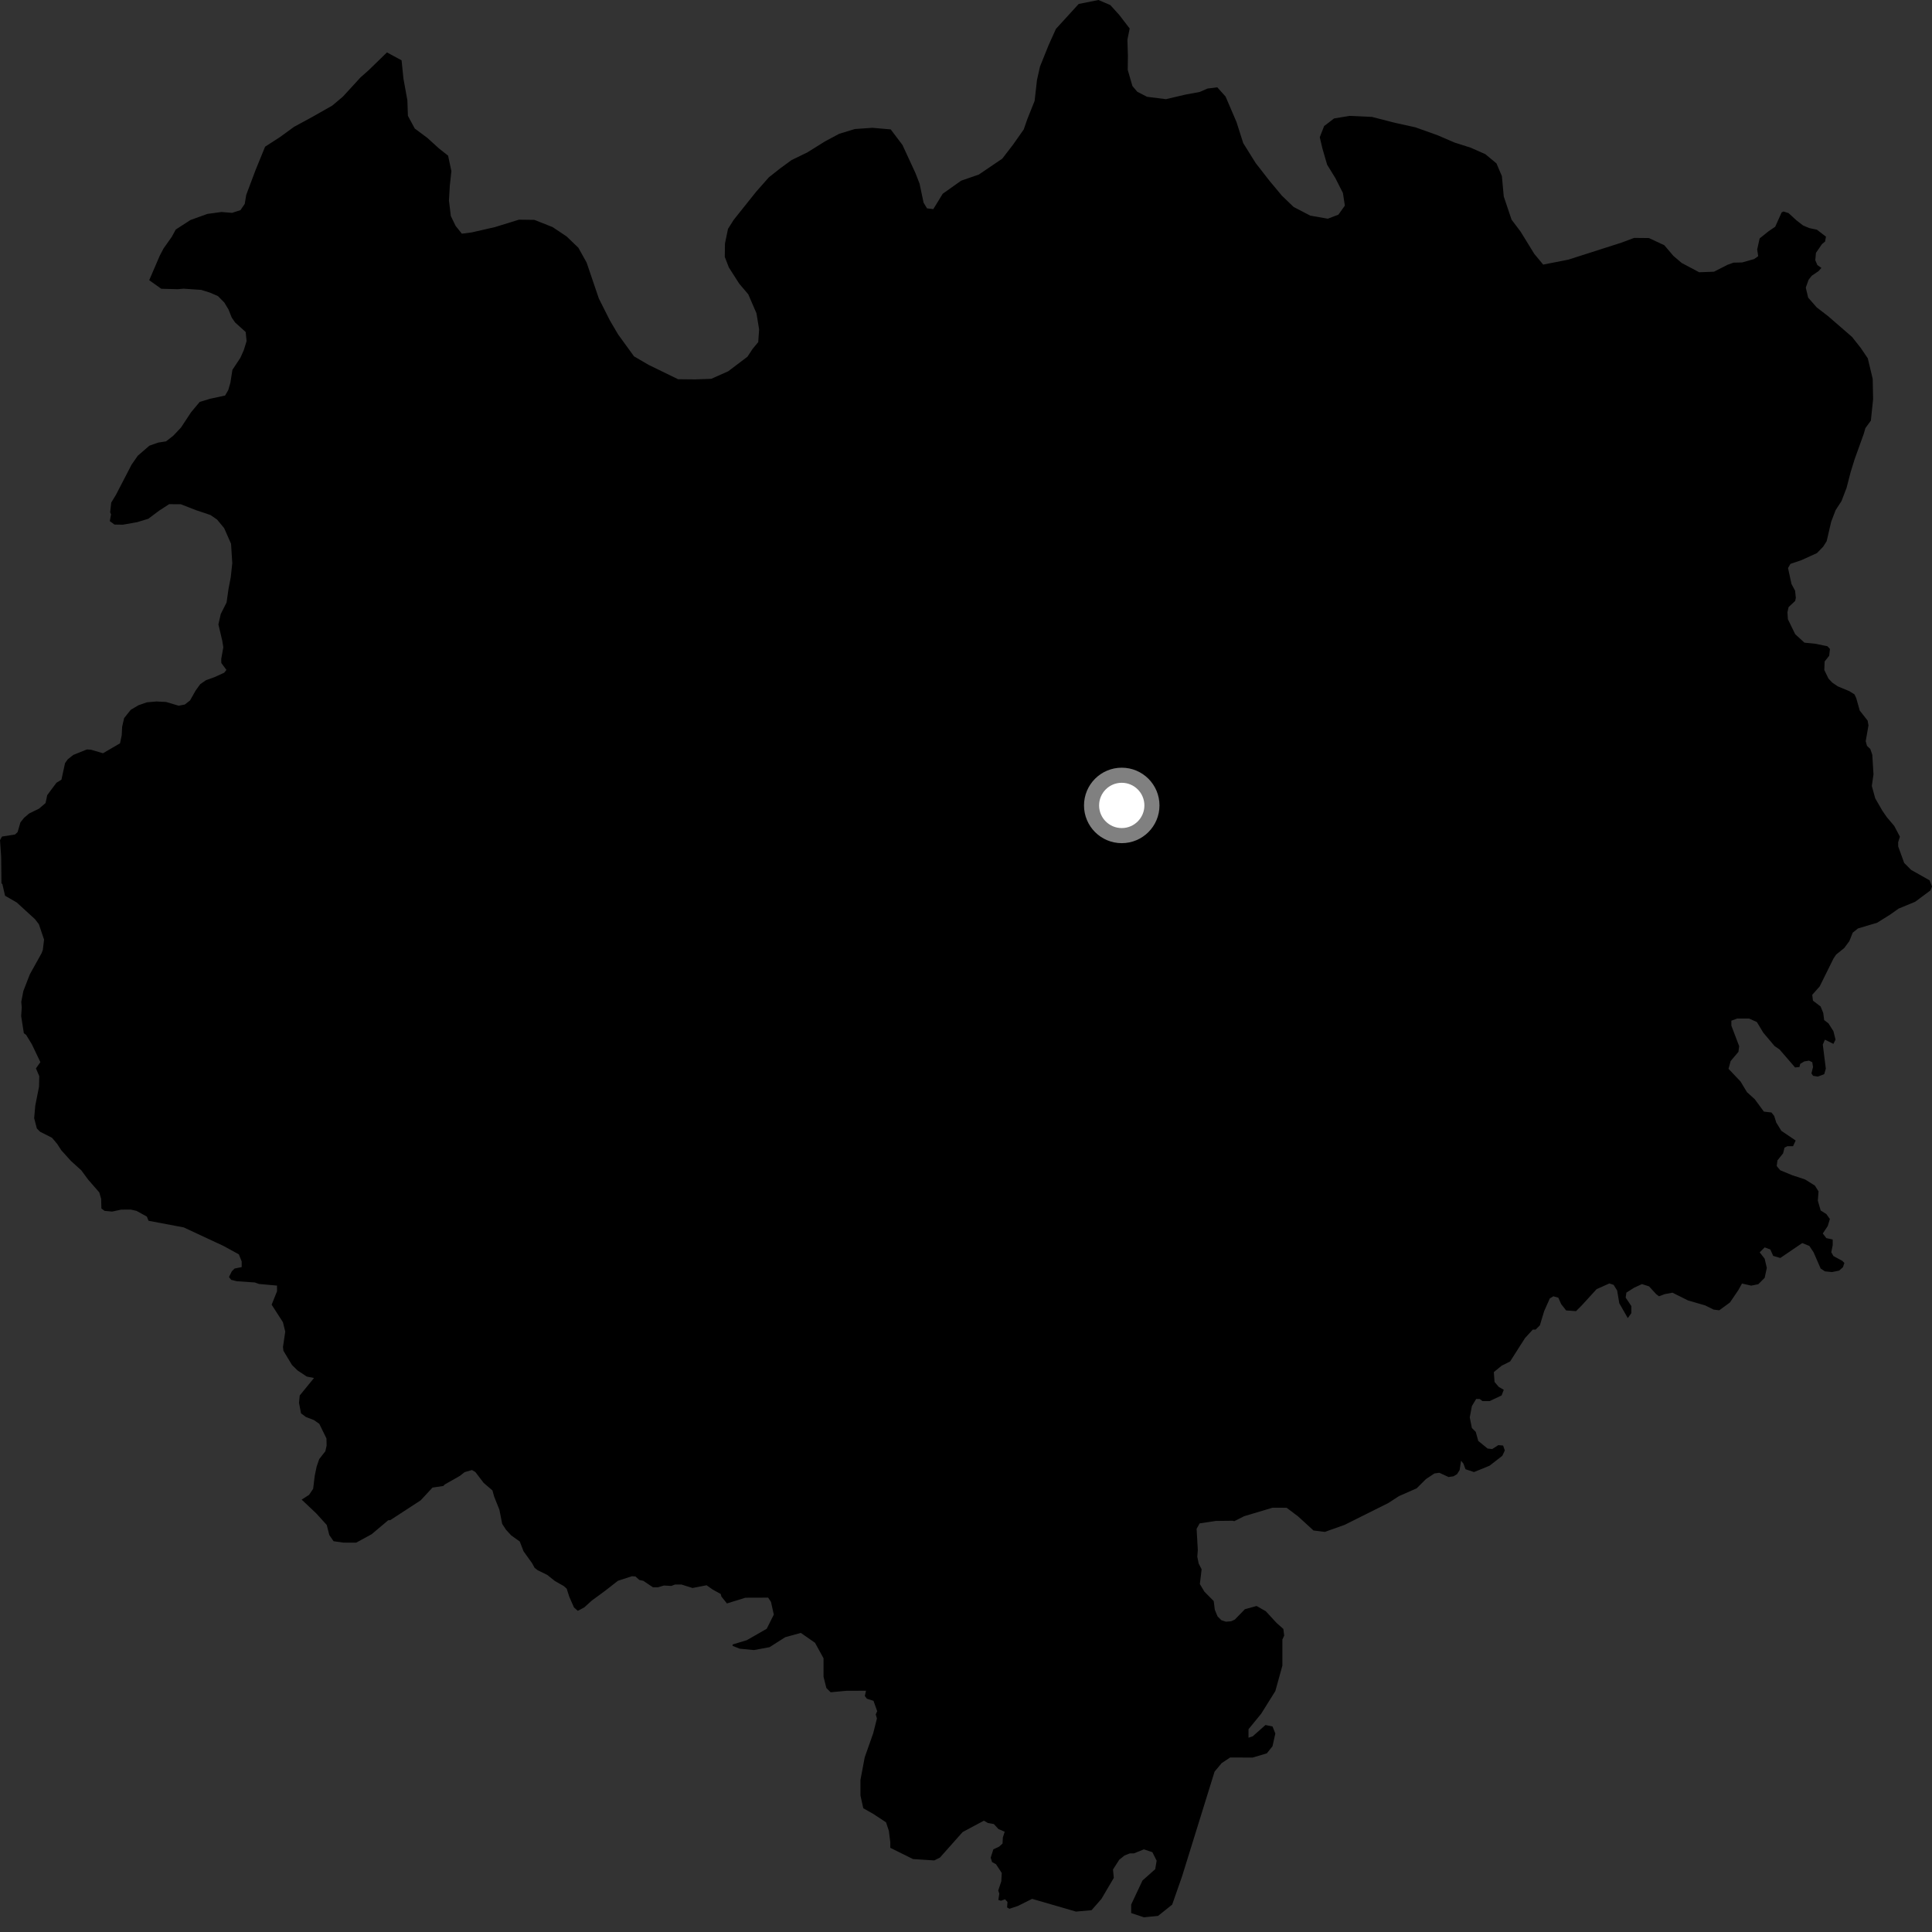 <?xml version="1.0" encoding="utf-8" ?>
<svg baseProfile="full" height="1024" version="1.1" width="1024" xmlns="http://www.w3.org/2000/svg" xmlns:ev="http://www.w3.org/2001/xml-events" xmlns:xlink="http://www.w3.org/1999/xlink"><rect width="100%" height="100%" fill="#333333" stroke="none"/><defs /><polygon fill="black" points="965.377,141.994 963.251,140.503 962.137,137.897 962.5,134.024 965.698,129.364 967.317,128.044 967.797,125.426 962.992,121.737 958.959,120.893 955.642,119.488 952.155,116.786 947.982,112.952 945.329,112.101 944.306,112.578 940.889,120.193 937.46,122.504 932.642,126.372 931.346,132.222 931.886,135.793 929.718,137.307 923.367,139.105 918.791,139.206 915.573,140.373 908.43,144.015 900.596,144.298 891.323,139.373 886.908,135.603 882.118,129.973 873.962,126.174 866.123,126.091 859.376,128.615 831.272,137.614 817.924,140.242 813.229,134.587 805.871,122.653 801.157,116.421 797.022,104.133 796.031,93.337 793.156,86.605 787.252,81.706 779.465,78.261 770.925,75.551 762.038,71.72 750.172,67.479 739.413,65.113 727.16,61.961 715.26,61.419 707.063,62.797 701.816,66.809 699.504,72.732 700.909,78.701 703.405,87.288 707.776,94.409 711.772,102.279 712.804,108.984 709.387,113.764 703.777,115.916 694.5,114.29 685.651,109.704 679.391,103.671 672.802,95.755 665.481,86.354 658.938,75.854 655.355,64.641 649.586,51.176 645.189,46.276 639.981,46.937 635.878,48.735 628.407,50.116 617.973,52.563 607.952,51.301 602.777,48.626 600.212,45.619 597.721,37.024 597.813,29.591 597.55,21.038 598.752,15.105 593.265,7.964 588.495,2.687 582.199,0.0 571.742,2.09 559.661,15.319 555.827,23.82 551.217,35.276 549.635,42.331 548.369,53.466 544.523,63.085 542.587,68.635 536.886,76.736 531.212,84.105 518.804,92.514 509.442,95.758 499.653,102.702 494.673,110.831 491.336,110.431 489.518,107.429 487.395,97.373 485.226,91.771 478.323,76.829 472.097,68.589 462.39,67.74 453.055,68.394 444.795,70.915 437.274,74.937 427.865,80.803 419.577,84.816 413.543,89.225 407.493,94.001 400.676,101.741 388.888,116.51 385.851,121.318 384.241,129.105 384.154,136.175 386.319,141.77 391.815,150.364 396.598,155.987 400.954,166.07 402.352,174.619 401.88,181.315 398.834,185.008 396.163,189.071 385.977,196.777 376.968,200.791 368.357,201.085 359.393,200.997 343.807,193.406 336.029,188.863 327.606,177.25 323.214,169.772 317.388,158.189 310.922,139.161 306.546,131.307 300.29,125.292 292.897,120.368 283.245,116.535 275.051,116.432 262.335,120.365 249.998,123.186 244.789,123.857 241.487,119.729 238.953,114.495 237.946,106.296 238.407,98.49 239.245,90.698 237.493,82.491 232.706,78.713 226.46,73.052 219.828,68.125 216.2,61.388 215.92,53.2 213.831,41.656 212.845,31.969 205.092,27.78 195.306,37.299 191.155,40.952 181.736,51.223 176.1,55.973 165.228,62.14 155.881,67.21 148.377,72.667 140.509,77.754 135.525,89.956 130.517,103.265 129.71,108.083 127.431,111.393 122.968,112.819 117.395,112.365 109.933,113.378 100.972,116.595 93.163,121.648 91.014,125.565 86.702,131.662 84.704,135.455 79.084,148.51 85.474,153.052 94.223,153.278 97.293,153.009 106.63,153.642 111.3,155.104 115.516,156.928 118.897,160.358 121.097,163.996 122.848,168.363 124.612,170.913 130.216,175.973 130.697,180.795 129.186,185.667 127.396,189.662 123.179,196.034 122.116,202.828 120.989,206.732 119.294,209.648 111.42,211.338 105.865,213.014 101.276,218.49 95.928,226.616 91.802,230.979 87.993,233.938 83.78,234.588 79.175,236.229 72.998,241.576 69.744,246.262 61.493,262.195 58.956,266.383 58.388,271.557 58.863,272.616 58.189,276.209 60.69,278.031 65.149,278.097 72.725,276.748 78.607,274.958 84.401,270.62 89.637,267.224 95.832,267.264 103.976,270.432 111.557,272.979 115.039,275.365 118.806,279.917 122.456,288.196 123.111,298.481 122.312,305.925 121.114,312.116 120.097,319.309 117.017,325.406 115.759,330.938 117.801,339.609 118.363,343.083 117.258,349.255 117.3,351.406 120.004,355.063 118.829,356.553 113.658,358.914 109.162,360.524 106.104,362.651 103.708,365.967 100.717,371.261 97.946,373.415 94.703,374.041 87.974,372.048 82.887,371.797 77.769,372.258 73.392,373.805 69.327,376.189 65.779,380.629 64.741,385.194 64.52,389.656 63.62,393.966 54.582,399.237 48.274,397.377 46.062,397.226 38.85,400.123 35.898,402.471 34.482,404.452 32.563,413.256 29.916,414.878 25.047,421.409 24.145,425.638 20.698,428.592 15.455,431.156 12.757,433.459 10.836,435.854 9.344,440.995 7.98,442.296 1.048,443.389 0.0,445.293 0.617,454.165 0.773,468.185 1.261,468.614 2.679,474.752 8.859,478.322 18.544,487.179 20.609,489.874 23.355,498.015 22.696,503.492 22.015,505.261 15.816,516.407 12.369,525.287 11.274,531.057 11.53,533.97 11.216,538.518 12.634,547.617 13.855,548.516 16.895,553.504 21.401,562.946 19.052,566.263 20.82,570.397 20.685,575.98 18.688,586.064 18.105,592.683 19.535,598.122 21.248,599.847 27.562,603.042 30.333,606.317 32.459,609.623 37.528,615.255 43.12,620.331 46.683,625.172 52.62,632.004 53.611,635.418 53.736,640.522 55.445,641.788 59.445,642.158 64.255,641.123 69.366,641.111 72.347,641.779 77.821,644.812 78.744,647.038 97.379,650.549 118.361,660.322 126.604,664.84 128.103,668.593 128.097,671.594 124.348,672.342 122.853,673.838 121.361,676.841 122.521,678.329 125.595,679.098 135.083,679.731 137.235,680.523 146.819,681.389 146.833,684.39 143.978,691.514 149.957,700.795 151.189,705.794 149.987,713.901 150.212,715.933 154.763,723.468 157.696,726.364 162.602,729.608 166.427,730.367 158.858,739.638 158.485,743.542 159.542,749.094 162.092,751.01 166.402,752.675 169.23,754.658 173.026,762.389 173.115,766.194 172.452,769.177 169.203,773.338 167.817,777.359 166.822,782.128 165.972,789.103 163.816,792.312 159.885,794.824 167.571,802.08 173.19,808.278 174.542,813.604 176.785,816.87 182.026,817.626 188.775,817.646 197.003,813.154 205.742,805.782 206.869,805.695 222.962,795.208 229.226,788.454 234.996,787.592 235.681,786.828 243.732,782.255 246.286,780.252 250.154,779.143 251.955,780.205 256.36,785.979 261.005,789.96 261.928,793.274 264.692,800.186 266.171,807.687 268.199,810.802 270.962,813.794 275.494,817.043 277.482,822.204 282.001,828.508 283.362,830.992 284.972,832.252 290.056,834.738 294.128,837.984 298.753,840.611 300.366,842.021 301.726,846.318 304.214,851.972 306.254,853.774 309.651,851.968 313.666,848.34 320.926,843.001 327.513,837.846 334.941,835.437 336.82,835.569 338.869,837.411 340.96,837.866 346.101,841.319 348.666,841.309 351.892,840.361 355.854,840.572 357.72,839.85 361.218,839.845 367.053,841.667 374.507,840.222 377.775,842.523 381.977,844.827 382.379,846.237 385.29,849.856 395.078,846.826 407.13,846.783 408.633,849.03 410.138,855.768 406.373,863.285 395.832,869.323 388.297,871.605 388.299,872.359 392.068,873.847 399.59,874.57 407.874,873.039 416.161,867.76 424.444,865.476 431.968,870.701 436.493,878.938 436.49,888.698 437.993,894.693 440.247,896.939 448.536,896.161 458.99,896.121 458.38,898.932 459.471,900.351 462.967,901.475 464.926,906.945 464.154,908.678 464.795,910.808 462.831,918.624 458.321,931.395 456.057,943.406 456.059,951.66 457.557,958.403 462.831,961.393 469.608,965.867 471.11,970.368 471.866,976.369 471.864,979.375 483.902,985.342 495.187,986.062 498.191,984.554 510.221,971.019 521.494,965 523.651,966.248 526.739,966.766 529.196,969.427 532.516,970.857 531.549,973.84 531.36,977.146 529.509,978.788 526.483,980.195 525.089,984.612 525.806,986.923 527.9,988.082 530.945,992.709 530.712,997.136 529.08,1002.026 529.652,1003.648 529.143,1007 530.517,1007.446 532.71,1006.664 533.997,1008.091 533.779,1010.96 535.024,1011.693 539.526,1010.189 547.041,1006.433 570.301,1013.183 578.554,1012.44 583.799,1006.435 590.344,995.313 589.908,990.877 593.248,985.67 596.043,983.441 598.826,982.332 600.942,982.337 606.294,980.195 610.797,981.708 613.041,986.205 612.288,990.713 605.543,996.702 599.552,1009.447 599.547,1013.953 606.292,1016.212 613.786,1015.47 621.28,1009.478 626.523,994.482 643.753,938.996 647.503,934.498 651.998,931.514 663.976,931.536 671.46,929.293 674.452,925.552 675.954,918.8 674.46,915.046 670.712,914.297 663.971,920.276 661.727,921.029 661.729,916.524 668.471,908.284 675.955,896.301 679.696,882.795 679.697,868.97 680.645,866.886 680.202,863.358 676.595,860.183 670.894,853.978 666.002,851.204 659.824,852.912 654.484,858.405 652.56,859.294 649.784,859.538 647.359,858.745 645.354,856.753 643.878,853.254 643.303,848.609 638.362,843.613 635.953,839.571 636.882,831.752 635.32,828.704 634.591,825.101 634.866,821.562 634.228,810.329 635.829,807.419 644.422,806.128 653.322,806.032 654.188,806.251 659.474,803.601 674.452,799.13 681.94,799.149 687.939,803.665 696.176,811.186 702.171,811.944 712.657,808.212 735.844,796.631 741.501,792.964 750.873,788.842 755.748,783.977 760.247,780.972 762.876,780.598 767.748,782.85 770.376,782.476 772.254,781.352 773.628,779.179 774.399,774.196 775.626,775.72 776.748,778.724 781.258,780.229 789.513,776.849 796.267,771.593 797.579,768.758 796.679,766.168 794.143,765.949 790.889,768.037 788.433,767.746 783.508,763.722 782.189,758.941 780.13,756.872 779.002,751.252 780.132,745.245 782.38,741.497 784.257,741.493 785.764,742.615 789.517,742.617 795.891,739.608 797.024,736.614 794.392,735.105 792.138,732.479 791.765,727.234 795.896,723.859 800.397,721.597 808.286,709.215 812.415,704.71 813.913,704.713 816.167,702.452 818.425,694.947 821.426,688.194 823.312,687.061 825.94,687.805 827.438,691.186 830.075,694.558 835.33,694.926 838.338,691.919 846.233,683.272 852.993,680.254 855.252,681.005 857.124,684.002 858.256,690.749 862.761,698.625 864.649,695.992 864.64,692.238 861.633,687.745 862.014,685.121 866.147,682.489 870.283,680.598 874.048,681.808 877.806,685.931 879.303,687.053 882.316,685.917 886.444,685.155 894.713,689.264 903.743,691.879 908.256,694.114 911.256,694.483 916.897,690.344 921.363,683.784 923.286,680.297 928.176,681.414 931.934,680.659 935.314,677.277 936.441,672.022 935.312,667.149 932.684,663.771 935.309,661.144 938.313,662.257 939.823,665.637 943.577,666.755 955.222,658.855 958.981,660.36 961.231,663.724 964.987,672.353 967.241,673.847 970.989,674.221 974.746,673.465 976.813,671.644 977.558,669.39 976.438,668.262 971.777,665.758 970.619,663.724 971.367,659.964 971.369,656.963 967.993,656.225 966.11,653.778 968.74,649.839 969.866,646.092 967.99,643.462 964.99,641.587 963.485,636.347 963.861,631.465 961.925,628.379 956.728,625.142 949.961,622.902 943.587,620.28 941.699,618.038 942.082,615.028 945.083,611.276 945.834,608.28 947.336,607.519 950.348,607.521 951.745,604.503 944.154,599.361 941.446,594.967 940.353,591.469 938.905,589.644 934.889,589.174 930.058,582.604 925.919,578.858 922.541,573.238 916.153,566.495 917.281,562.374 921.417,557.484 921.79,554.485 917.656,543.611 917.658,540.987 920.668,539.852 927.049,539.84 931.182,541.712 934.568,547.331 940.577,554.447 943.183,556.217 951.431,565.771 953.741,565.542 954.17,563.855 956.287,562.583 958.829,562.157 960.526,562.999 960.944,565.533 960.098,568.917 960.943,570.193 963.481,570.611 966.878,569.334 967.721,566.377 966.12,553.664 967.246,551.038 971.747,553.289 972.871,551.03 971.749,546.536 969.116,542.406 966.839,540.661 966.356,536.867 964.947,533.446 960.901,530.364 960.524,527.268 964.451,522.859 971.802,508.01 973.195,505.93 977.439,502.521 980.192,498.827 981.968,494.337 984.731,492.117 994.931,489.06 1001.92,484.691 1006.313,481.573 1015.089,477.952 1023.161,471.945 1024.0,469.865 1022.727,466.596 1012.909,461.047 1009.252,457.37 1006.101,448.689 1006.056,446.443 1006.99,443.446 1003.97,437.743 1000.049,433.115 997.687,429.686 993.902,423.123 992.105,416.573 992.986,410.427 992.35,400.032 991.286,396.953 989.545,395.331 988.871,392.835 990.333,384.462 989.872,381.921 985.695,376.597 983.845,369.999 982.916,368.036 980.201,366.332 974.072,363.791 971.136,361.796 969.119,359.641 966.923,355.123 967.09,350.598 969.506,347.574 969.916,343.949 968.567,342.512 962.013,341.19 956.395,340.628 951.488,336.134 947.619,328.193 947.383,324.511 947.984,321.787 951.48,318.499 951.826,316.857 951.435,313.066 949.524,309.528 947.692,301.082 948.967,298.873 954.607,296.975 963.002,293.164 966.271,289.809 968.166,286.847 970.561,276.552 972.913,270.382 976.011,265.629 978.724,258.569 980.861,250.27 983.025,243.303 987.849,229.897 988.701,226.905 991.598,222.948 992.783,211.616 992.568,200.778 989.959,189.908 986.252,184.439 981.637,178.593 968.855,167.51 962.887,162.918 958.358,157.741 957.1,152.447 958.571,148.297 960.246,146.164 963.866,143.708 965.377,141.994" /><circle cx="594.547" cy="426.893" fill="rgb(100%,100%,100%)" r="16" stroke="grey" stroke-width="8" /></svg>